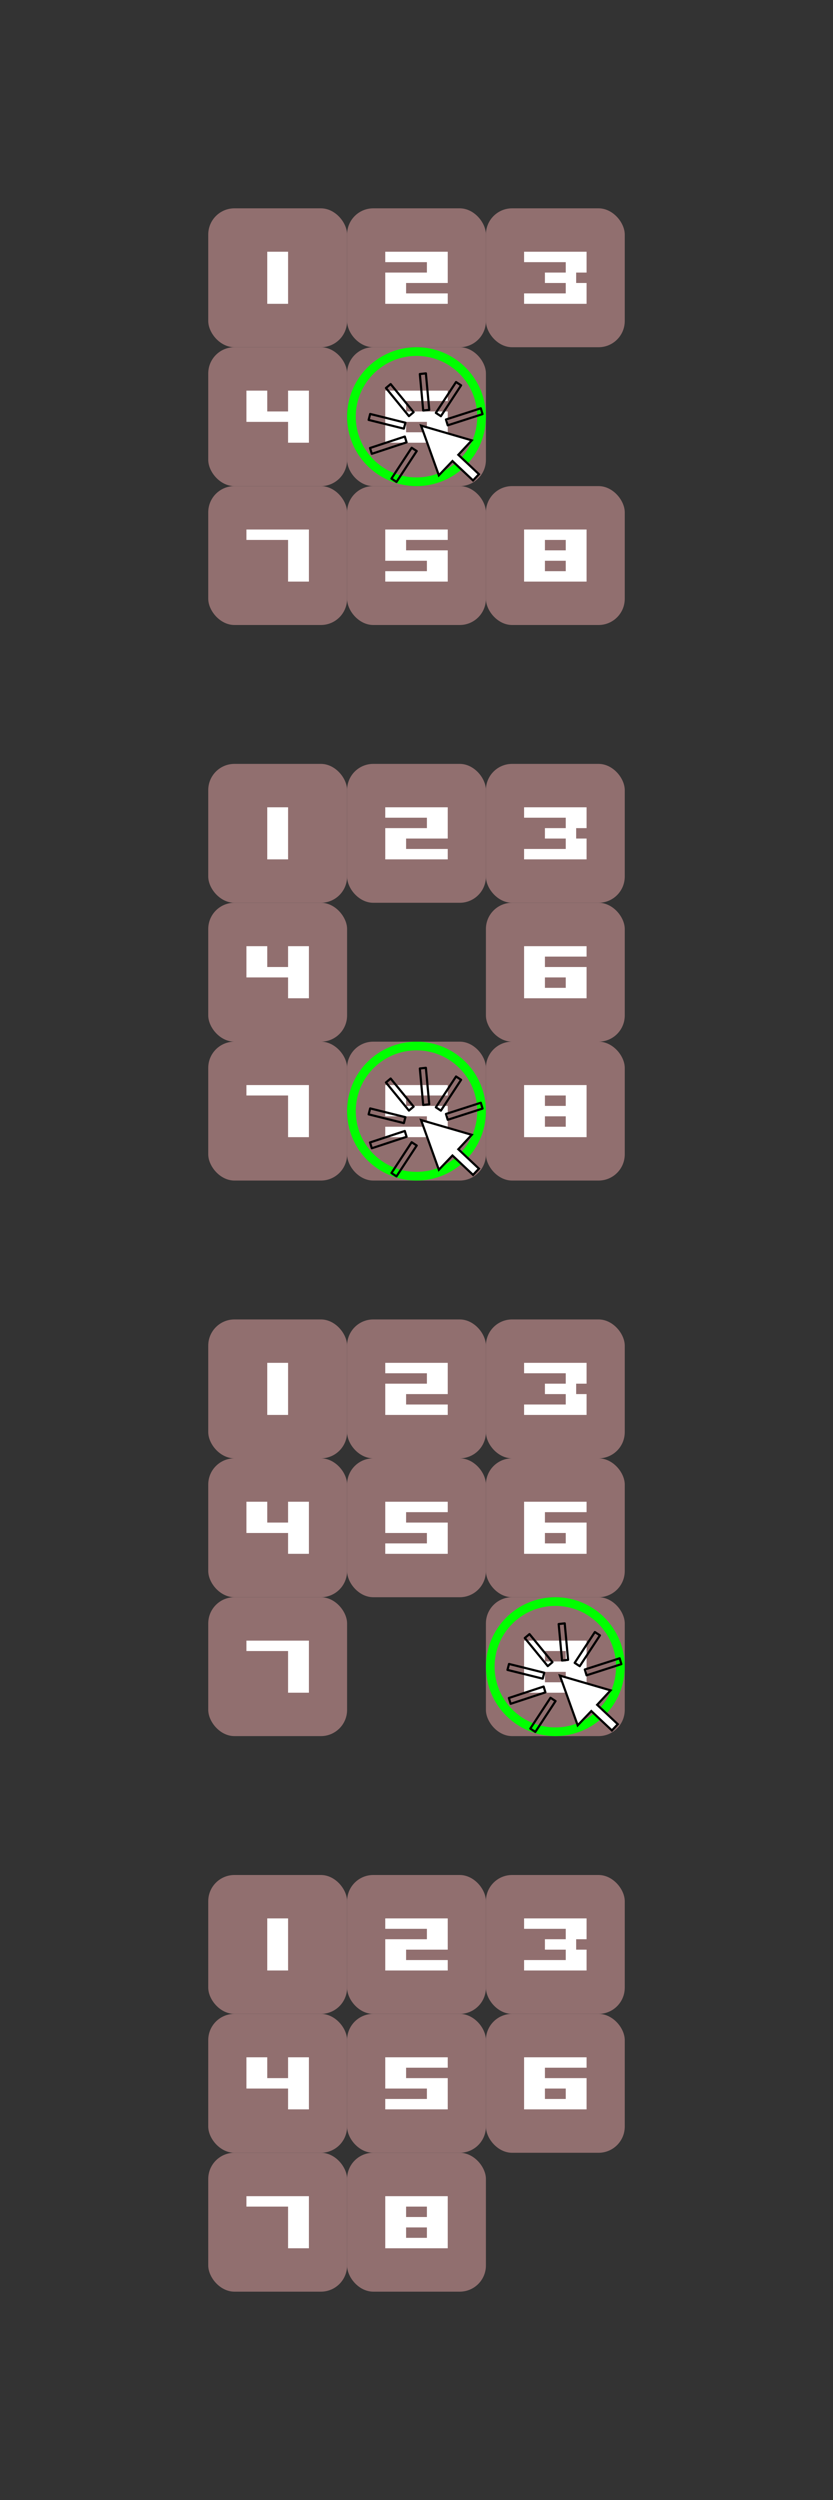 <?xml version="1.0" encoding="UTF-8" standalone="no"?>
<!-- Created with Inkscape (http://www.inkscape.org/) -->

<svg
   width="768"
   height="2304"
   viewBox="0 0 203.2 609.6"
   version="1.1"
   id="svg1"
   inkscape:version="1.3.2 (091e20e, 2023-11-25, custom)"
   sodipodi:docname="sprite_stage_sliding_puzzle_info.svg"
   xmlns:inkscape="http://www.inkscape.org/namespaces/inkscape"
   xmlns:sodipodi="http://sodipodi.sourceforge.net/DTD/sodipodi-0.dtd"
   xmlns="http://www.w3.org/2000/svg"
   xmlns:svg="http://www.w3.org/2000/svg">
  <rect x="0" y="0" width="203.2" height="609.6" fill="#333333" stroke="none"/>
  <sodipodi:namedview
     id="namedview1"
     pagecolor="#ffffff"
     bordercolor="#000000"
     borderopacity="0.25"
     inkscape:showpageshadow="2"
     inkscape:pageopacity="0.0"
     inkscape:pagecheckerboard="true"
     inkscape:deskcolor="#d1d1d1"
     inkscape:document-units="px"
     inkscape:zoom="0.70710678"
     inkscape:cx="342.94679"
     inkscape:cy="1417.042"
     inkscape:window-width="1440"
     inkscape:window-height="830"
     inkscape:window-x="-6"
     inkscape:window-y="-6"
     inkscape:window-maximized="1"
     inkscape:current-layer="layer1" />
  <defs
     id="defs1">
    <rect
       x="97.652"
       y="202.888"
       width="113.769"
       height="106.184"
       id="rect2" />
  </defs>
  <g
     inkscape:label="Layer 1"
     inkscape:groupmode="layer"
     id="layer1">
    <g
       id="g8">
      <rect
         style="fill:#916f6f;stroke-width:0.265"
         id="rect1"
         width="33.867"
         height="33.867"
         x="50.8"
         y="50.8"
         ry="6.385" />
      <path
         d="m 65.193,74.083 h 5.08 V 61.383 h -5.08 z"
         id="text3"
         style="font-size:33.867px;font-family:'Acknowledge TT (BRK)';-inkscape-font-specification:'Acknowledge TT (BRK), Normal';fill:#ffffff;stroke-width:0.265"
         aria-label="1" />
    </g>
    <g
       id="g3">
      <rect
         style="fill:#916f6f;stroke-width:0.265"
         id="rect1-9"
         width="33.867"
         height="33.867"
         x="84.667"
         y="50.8"
         ry="6.385" />
      <path
         d="m 93.98,63.923 h 10.16 v 2.54 H 93.98 v 7.62 H 109.22 V 71.543 H 99.06 V 69.003 H 109.22 V 61.383 H 93.98 Z"
         id="text3-4"
         style="font-size:33.867px;font-family:'Acknowledge TT (BRK)';-inkscape-font-specification:'Acknowledge TT (BRK), Normal';fill:#ffffff;stroke-width:0.265"
         aria-label="2" />
    </g>
    <g
       id="g2">
      <rect
         style="fill:#916f6f;stroke-width:0.265"
         id="rect1-1"
         width="33.867"
         height="33.867"
         x="118.533"
         y="50.8"
         ry="6.385" />
      <path
         d="m 127.847,63.923 h 10.16 v 2.54 h -5.08 v 2.54 h 5.08 v 2.54 h -10.16 v 2.54 h 15.24 v -5.08 h -2.54 v -2.54 h 2.54 v -5.08 h -15.24 z"
         id="text3-0"
         style="font-size:33.867px;font-family:'Acknowledge TT (BRK)';-inkscape-font-specification:'Acknowledge TT (BRK), Normal';fill:#ffffff;stroke-width:0.265"
         aria-label="3" />
    </g>
    <g
       id="g1">
      <rect
         style="fill:#916f6f;stroke-width:0.265"
         id="rect1-17"
         width="33.867"
         height="33.867"
         x="84.667"
         y="84.667"
         ry="6.385" />
      <path
         d="M 93.98,107.95 H 109.22 V 100.33 H 99.06 V 97.79 H 109.22 V 95.25 H 93.98 Z m 5.08,-5.08 h 5.08 v 2.54 h -5.08 z"
         id="text3-7"
         style="font-size:33.867px;font-family:'Acknowledge TT (BRK)';-inkscape-font-specification:'Acknowledge TT (BRK), Normal';fill:#ffffff;stroke-width:0.265"
         aria-label="6" />
    </g>
    <g
       id="g7">
      <rect
         style="fill:#916f6f;stroke-width:0.265"
         id="rect1-2"
         width="33.867"
         height="33.867"
         x="50.8"
         y="84.667"
         ry="6.385" />
      <path
         d="m 70.273,107.95 h 5.08 V 95.25 h -5.08 v 5.08 H 65.193 v -5.08 h -5.08 v 7.62 h 10.16 z"
         id="text3-1"
         style="font-size:33.867px;font-family:'Acknowledge TT (BRK)';-inkscape-font-specification:'Acknowledge TT (BRK), Normal';fill:#ffffff;stroke-width:0.265"
         aria-label="4" />
    </g>
    <g
       id="g6">
      <rect
         style="fill:#916f6f;stroke-width:0.265"
         id="rect1-12"
         width="33.867"
         height="33.867"
         x="50.8"
         y="118.533"
         ry="6.385" />
      <path
         d="m 60.113,131.657 h 10.16 v 10.16 h 5.08 V 129.117 H 60.113 Z"
         id="text3-9"
         style="font-size:33.867px;font-family:'Acknowledge TT (BRK)';-inkscape-font-specification:'Acknowledge TT (BRK), Normal';fill:#ffffff;stroke-width:0.265"
         aria-label="7" />
    </g>
    <g
       id="g5">
      <rect
         style="fill:#916f6f;stroke-width:0.265"
         id="rect1-24"
         width="33.867"
         height="33.867"
         x="84.667"
         y="118.533"
         ry="6.385" />
      <path
         d="m 93.98,136.737 h 10.16 v 2.54 H 93.98 v 2.54 h 15.24 v -7.62 H 99.06 v -2.54 h 10.16 v -2.54 H 93.98 Z"
         id="text3-3"
         style="font-size:33.867px;font-family:'Acknowledge TT (BRK)';-inkscape-font-specification:'Acknowledge TT (BRK), Normal';fill:#ffffff;stroke-width:0.265"
         aria-label="5" />
    </g>
    <g
       id="g4">
      <rect
         style="fill:#916f6f;stroke-width:0.265"
         id="rect1-25"
         width="33.867"
         height="33.867"
         x="118.533"
         y="118.533"
         ry="6.385" />
      <path
         d="m 127.847,129.117 v 12.7 h 15.24 v -12.7 z m 10.16,7.62 v 2.54 h -5.08 v -2.54 z m 0,-2.54 h -5.08 v -2.54 h 5.08 z"
         id="text3-46"
         style="font-size:33.867px;font-family:'Acknowledge TT (BRK)';-inkscape-font-specification:'Acknowledge TT (BRK), Normal';fill:#ffffff;stroke-width:0.265"
         aria-label="8" />
    </g>
    <g
       id="g8-2"
       transform="translate(0,135.467)">
      <rect
         style="fill:#916f6f;stroke-width:0.265"
         id="rect1-10"
         width="33.867"
         height="33.867"
         x="50.8"
         y="50.8"
         ry="6.385" />
      <path
         d="m 65.193,74.083 h 5.08 V 61.383 h -5.08 z"
         id="text3-2"
         style="font-size:33.867px;font-family:'Acknowledge TT (BRK)';-inkscape-font-specification:'Acknowledge TT (BRK), Normal';fill:#ffffff;stroke-width:0.265"
         aria-label="1" />
    </g>
    <g
       id="g3-5"
       transform="translate(0,135.467)">
      <rect
         style="fill:#916f6f;stroke-width:0.265"
         id="rect1-9-3"
         width="33.867"
         height="33.867"
         x="84.667"
         y="50.8"
         ry="6.385" />
      <path
         d="m 93.98,63.923 h 10.16 v 2.54 H 93.98 v 7.62 H 109.22 V 71.543 H 99.06 V 69.003 H 109.22 V 61.383 H 93.98 Z"
         id="text3-4-9"
         style="font-size:33.867px;font-family:'Acknowledge TT (BRK)';-inkscape-font-specification:'Acknowledge TT (BRK), Normal';fill:#ffffff;stroke-width:0.265"
         aria-label="2" />
    </g>
    <g
       id="g2-0"
       transform="translate(0,135.467)">
      <rect
         style="fill:#916f6f;stroke-width:0.265"
         id="rect1-1-6"
         width="33.867"
         height="33.867"
         x="118.533"
         y="50.8"
         ry="6.385" />
      <path
         d="m 127.847,63.923 h 10.16 v 2.54 h -5.08 v 2.54 h 5.08 v 2.54 h -10.16 v 2.54 h 15.24 v -5.08 h -2.54 v -2.54 h 2.54 v -5.08 h -15.24 z"
         id="text3-0-5"
         style="font-size:33.867px;font-family:'Acknowledge TT (BRK)';-inkscape-font-specification:'Acknowledge TT (BRK), Normal';fill:#ffffff;stroke-width:0.265"
         aria-label="3" />
    </g>
    <g
       id="g4-7"
       transform="translate(33.867,135.467)">
      <rect
         style="fill:#916f6f;stroke-width:0.265"
         id="rect1-17-4"
         width="33.867"
         height="33.867"
         x="84.667"
         y="84.667"
         ry="6.385" />
      <path
         d="M 93.98,107.95 H 109.22 V 100.33 H 99.06 V 97.79 H 109.22 V 95.25 H 93.98 Z m 5.08,-5.08 h 5.08 v 2.54 h -5.08 z"
         id="text3-7-3"
         style="font-size:33.867px;font-family:'Acknowledge TT (BRK)';-inkscape-font-specification:'Acknowledge TT (BRK), Normal';fill:#ffffff;stroke-width:0.265"
         aria-label="6" />
    </g>
    <g
       id="g7-1"
       transform="translate(0,135.467)">
      <rect
         style="fill:#916f6f;stroke-width:0.265"
         id="rect1-2-5"
         width="33.867"
         height="33.867"
         x="50.8"
         y="84.667"
         ry="6.385" />
      <path
         d="m 70.273,107.95 h 5.08 V 95.25 h -5.08 v 5.08 H 65.193 v -5.08 h -5.08 v 7.62 h 10.16 z"
         id="text3-1-4"
         style="font-size:33.867px;font-family:'Acknowledge TT (BRK)';-inkscape-font-specification:'Acknowledge TT (BRK), Normal';fill:#ffffff;stroke-width:0.265"
         aria-label="4" />
    </g>
    <g
       id="g6-8"
       transform="translate(0,135.467)">
      <rect
         style="fill:#916f6f;stroke-width:0.265"
         id="rect1-12-4"
         width="33.867"
         height="33.867"
         x="50.8"
         y="118.533"
         ry="6.385" />
      <path
         d="m 60.113,131.657 h 10.16 v 10.16 h 5.08 V 129.117 H 60.113 Z"
         id="text3-9-1"
         style="font-size:33.867px;font-family:'Acknowledge TT (BRK)';-inkscape-font-specification:'Acknowledge TT (BRK), Normal';fill:#ffffff;stroke-width:0.265"
         aria-label="7" />
    </g>
    <g
       id="g5-7"
       transform="translate(0,135.467)">
      <rect
         style="fill:#916f6f;stroke-width:0.265"
         id="rect1-24-7"
         width="33.867"
         height="33.867"
         x="84.667"
         y="118.533"
         ry="6.385" />
      <path
         d="m 93.98,136.737 h 10.16 v 2.54 H 93.98 v 2.54 h 15.24 v -7.62 H 99.06 v -2.54 h 10.16 v -2.54 H 93.98 Z"
         id="text3-3-3"
         style="font-size:33.867px;font-family:'Acknowledge TT (BRK)';-inkscape-font-specification:'Acknowledge TT (BRK), Normal';fill:#ffffff;stroke-width:0.265"
         aria-label="5" />
    </g>
    <g
       id="g9"
       transform="translate(0,135.467)">
      <rect
         style="fill:#916f6f;stroke-width:0.265"
         id="rect1-25-0"
         width="33.867"
         height="33.867"
         x="118.533"
         y="118.533"
         ry="6.385" />
      <path
         d="m 127.847,129.117 v 12.7 h 15.24 v -12.7 z m 10.16,7.62 v 2.54 h -5.08 v -2.54 z m 0,-2.54 h -5.08 v -2.54 h 5.08 z"
         id="text3-46-5"
         style="font-size:33.867px;font-family:'Acknowledge TT (BRK)';-inkscape-font-specification:'Acknowledge TT (BRK), Normal';fill:#ffffff;stroke-width:0.265"
         aria-label="8" />
    </g>
    <g
       id="g10"
       transform="translate(-33.867,33.867)">
      <circle
         style="opacity:1;fill:none;fill-opacity:1;stroke:#00ff00;stroke-width:2.117;stroke-dasharray:none"
         id="path8"
         cx="135.467"
         cy="237.067"
         r="15.875" />
      <g
         id="layer1-6"
         transform="matrix(0.062,0,0,0.062,131.235,231.932)"
         style="stroke-width:8.549;stroke-dasharray:none">
        <path
           style="mix-blend-mode:normal;fill:#ffffff;stroke:#000000;stroke-width:8.549;stroke-linecap:butt;stroke-linejoin:miter;stroke-miterlimit:4;stroke-dasharray:none;stroke-opacity:1"
           d="m 156.209,313.541 -69.996,-195.551 199.43,58.032 -52.809,56.811 81.038,76.273 -23.113,24.557 -81.038,-76.273 z"
           id="path847-1" />
        <rect
           style="opacity:1;fill:none;stroke:#000000;stroke-width:8.549;stroke-linecap:round;stroke-linejoin:round;stroke-miterlimit:4;stroke-dasharray:none"
           id="rect1080"
           width="23.746"
           height="145.032"
           x="157.974"
           y="-167.355"
           transform="rotate(33.244)" />
        <rect
           style="fill:none;stroke:#000000;stroke-width:8.55;stroke-linecap:round;stroke-linejoin:round;stroke-miterlimit:4;stroke-dasharray:none"
           id="rect1080-0"
           width="23.919"
           height="144.007"
           x="145.849"
           y="-293.005"
           transform="matrix(0.29,0.957,-0.952,0.306,0,0)" />
        <rect
           style="fill:none;stroke:#000000;stroke-width:8.55;stroke-linecap:round;stroke-linejoin:round;stroke-miterlimit:4;stroke-dasharray:none"
           id="rect1080-3"
           width="23.916"
           height="144.025"
           x="88.874"
           y="-75.451"
           transform="matrix(0.994,-0.109,0.092,0.996,0,0)" />
        <rect
           style="fill:none;stroke:#000000;stroke-width:8.549;stroke-linecap:round;stroke-linejoin:round;stroke-miterlimit:4;stroke-dasharray:none"
           id="rect1080-1"
           width="24.117"
           height="142.813"
           x="-2.794"
           y="-86.591"
           transform="matrix(-0.767,0.642,-0.633,-0.774,0,0)" />
        <rect
           style="fill:none;stroke:#000000;stroke-width:8.549;stroke-linecap:round;stroke-linejoin:round;stroke-miterlimit:4;stroke-dasharray:none"
           id="rect1080-08"
           width="23.747"
           height="145.027"
           x="153.64"
           y="144.571"
           transform="rotate(33.244)" />
        <rect
           style="fill:none;stroke:#000000;stroke-width:8.55;stroke-linecap:round;stroke-linejoin:round;stroke-miterlimit:4;stroke-dasharray:none"
           id="rect1080-8"
           width="23.916"
           height="144.025"
           x="159.901"
           y="26.467"
           transform="matrix(0.296,0.955,-0.95,0.313,0,0)" />
        <rect
           style="fill:none;stroke:#000000;stroke-width:8.549;stroke-linecap:round;stroke-linejoin:round;stroke-miterlimit:4;stroke-dasharray:none"
           id="rect1080-1-9"
           width="24.127"
           height="142.75"
           x="97.567"
           y="-50.574"
           transform="matrix(-0.251,0.968,-0.971,-0.241,0,0)" />
      </g>
    </g>
    <g
       id="g10-6"
       transform="translate(-33.867,-135.467)">
      <circle
         style="opacity:1;fill:none;fill-opacity:1;stroke:#00ff00;stroke-width:2.117;stroke-dasharray:none"
         id="path8-2"
         cx="135.467"
         cy="237.067"
         r="15.875" />
      <g
         id="layer1-6-6"
         transform="matrix(0.062,0,0,0.062,131.235,231.932)"
         style="stroke-width:8.549;stroke-dasharray:none">
        <path
           style="mix-blend-mode:normal;fill:#ffffff;stroke:#000000;stroke-width:8.549;stroke-linecap:butt;stroke-linejoin:miter;stroke-miterlimit:4;stroke-dasharray:none;stroke-opacity:1"
           d="m 156.209,313.541 -69.996,-195.551 199.43,58.032 -52.809,56.811 81.038,76.273 -23.113,24.557 -81.038,-76.273 z"
           id="path847-1-9" />
        <rect
           style="opacity:1;fill:none;stroke:#000000;stroke-width:8.549;stroke-linecap:round;stroke-linejoin:round;stroke-miterlimit:4;stroke-dasharray:none"
           id="rect1080-09"
           width="23.746"
           height="145.032"
           x="157.974"
           y="-167.355"
           transform="rotate(33.244)" />
        <rect
           style="fill:none;stroke:#000000;stroke-width:8.55;stroke-linecap:round;stroke-linejoin:round;stroke-miterlimit:4;stroke-dasharray:none"
           id="rect1080-0-5"
           width="23.919"
           height="144.007"
           x="145.849"
           y="-293.005"
           transform="matrix(0.29,0.957,-0.952,0.306,0,0)" />
        <rect
           style="fill:none;stroke:#000000;stroke-width:8.55;stroke-linecap:round;stroke-linejoin:round;stroke-miterlimit:4;stroke-dasharray:none"
           id="rect1080-3-1"
           width="23.916"
           height="144.025"
           x="88.874"
           y="-75.451"
           transform="matrix(0.994,-0.109,0.092,0.996,0,0)" />
        <rect
           style="fill:none;stroke:#000000;stroke-width:8.549;stroke-linecap:round;stroke-linejoin:round;stroke-miterlimit:4;stroke-dasharray:none"
           id="rect1080-1-7"
           width="24.117"
           height="142.813"
           x="-2.794"
           y="-86.591"
           transform="matrix(-0.767,0.642,-0.633,-0.774,0,0)" />
        <rect
           style="fill:none;stroke:#000000;stroke-width:8.549;stroke-linecap:round;stroke-linejoin:round;stroke-miterlimit:4;stroke-dasharray:none"
           id="rect1080-08-6"
           width="23.747"
           height="145.027"
           x="153.64"
           y="144.571"
           transform="rotate(33.244)" />
        <rect
           style="fill:none;stroke:#000000;stroke-width:8.55;stroke-linecap:round;stroke-linejoin:round;stroke-miterlimit:4;stroke-dasharray:none"
           id="rect1080-8-7"
           width="23.916"
           height="144.025"
           x="159.901"
           y="26.467"
           transform="matrix(0.296,0.955,-0.95,0.313,0,0)" />
        <rect
           style="fill:none;stroke:#000000;stroke-width:8.549;stroke-linecap:round;stroke-linejoin:round;stroke-miterlimit:4;stroke-dasharray:none"
           id="rect1080-1-9-9"
           width="24.127"
           height="142.75"
           x="97.567"
           y="-50.574"
           transform="matrix(-0.251,0.968,-0.971,-0.241,0,0)" />
      </g>
    </g>
    <g
       id="g8-2-4"
       transform="translate(9.5524714e-7,270.933)">
      <rect
         style="fill:#916f6f;stroke-width:0.265"
         id="rect1-10-6"
         width="33.867"
         height="33.867"
         x="50.8"
         y="50.8"
         ry="6.385" />
      <path
         d="m 65.193,74.083 h 5.08 V 61.383 h -5.08 z"
         id="text3-2-4"
         style="font-size:33.867px;font-family:'Acknowledge TT (BRK)';-inkscape-font-specification:'Acknowledge TT (BRK), Normal';fill:#ffffff;stroke-width:0.265"
         aria-label="1" />
    </g>
    <g
       id="g3-5-8"
       transform="translate(9.5524714e-7,270.933)">
      <rect
         style="fill:#916f6f;stroke-width:0.265"
         id="rect1-9-3-2"
         width="33.867"
         height="33.867"
         x="84.667"
         y="50.8"
         ry="6.385" />
      <path
         d="m 93.98,63.923 h 10.16 v 2.54 H 93.98 v 7.62 H 109.22 V 71.543 H 99.06 V 69.003 H 109.22 V 61.383 H 93.98 Z"
         id="text3-4-9-0"
         style="font-size:33.867px;font-family:'Acknowledge TT (BRK)';-inkscape-font-specification:'Acknowledge TT (BRK), Normal';fill:#ffffff;stroke-width:0.265"
         aria-label="2" />
    </g>
    <g
       id="g2-0-3"
       transform="translate(9.5524714e-7,270.933)">
      <rect
         style="fill:#916f6f;stroke-width:0.265"
         id="rect1-1-6-1"
         width="33.867"
         height="33.867"
         x="118.533"
         y="50.8"
         ry="6.385" />
      <path
         d="m 127.847,63.923 h 10.16 v 2.54 h -5.08 v 2.54 h 5.08 v 2.54 h -10.16 v 2.54 h 15.24 v -5.08 h -2.54 v -2.54 h 2.54 v -5.08 h -15.24 z"
         id="text3-0-5-6"
         style="font-size:33.867px;font-family:'Acknowledge TT (BRK)';-inkscape-font-specification:'Acknowledge TT (BRK), Normal';fill:#ffffff;stroke-width:0.265"
         aria-label="3" />
    </g>
    <g
       id="g4-7-8"
       transform="translate(33.867,270.933)">
      <rect
         style="fill:#916f6f;stroke-width:0.265"
         id="rect1-17-4-6"
         width="33.867"
         height="33.867"
         x="84.667"
         y="84.667"
         ry="6.385" />
      <path
         d="M 93.98,107.95 H 109.22 V 100.33 H 99.06 V 97.79 H 109.22 V 95.25 H 93.98 Z m 5.08,-5.08 h 5.08 v 2.54 h -5.08 z"
         id="text3-7-3-8"
         style="font-size:33.867px;font-family:'Acknowledge TT (BRK)';-inkscape-font-specification:'Acknowledge TT (BRK), Normal';fill:#ffffff;stroke-width:0.265"
         aria-label="6" />
    </g>
    <g
       id="g7-1-9"
       transform="translate(9.5524714e-7,270.933)">
      <rect
         style="fill:#916f6f;stroke-width:0.265"
         id="rect1-2-5-2"
         width="33.867"
         height="33.867"
         x="50.8"
         y="84.667"
         ry="6.385" />
      <path
         d="m 70.273,107.95 h 5.08 V 95.25 h -5.08 v 5.08 H 65.193 v -5.08 h -5.08 v 7.62 h 10.16 z"
         id="text3-1-4-3"
         style="font-size:33.867px;font-family:'Acknowledge TT (BRK)';-inkscape-font-specification:'Acknowledge TT (BRK), Normal';fill:#ffffff;stroke-width:0.265"
         aria-label="4" />
    </g>
    <g
       id="g6-8-0"
       transform="translate(9.5524714e-7,270.933)">
      <rect
         style="fill:#916f6f;stroke-width:0.265"
         id="rect1-12-4-6"
         width="33.867"
         height="33.867"
         x="50.8"
         y="118.533"
         ry="6.385" />
      <path
         d="m 60.113,131.657 h 10.16 v 10.16 h 5.08 V 129.117 H 60.113 Z"
         id="text3-9-1-7"
         style="font-size:33.867px;font-family:'Acknowledge TT (BRK)';-inkscape-font-specification:'Acknowledge TT (BRK), Normal';fill:#ffffff;stroke-width:0.265"
         aria-label="7" />
    </g>
    <g
       id="g5-7-9"
       transform="translate(9.5524714e-7,237.067)">
      <rect
         style="fill:#916f6f;stroke-width:0.265"
         id="rect1-24-7-2"
         width="33.867"
         height="33.867"
         x="84.667"
         y="118.533"
         ry="6.385" />
      <path
         d="m 93.98,136.737 h 10.16 v 2.54 H 93.98 v 2.54 h 15.24 v -7.62 H 99.06 v -2.54 h 10.16 v -2.54 H 93.98 Z"
         id="text3-3-3-9"
         style="font-size:33.867px;font-family:'Acknowledge TT (BRK)';-inkscape-font-specification:'Acknowledge TT (BRK), Normal';fill:#ffffff;stroke-width:0.265"
         aria-label="5" />
    </g>
    <g
       id="g9-1"
       transform="translate(9.5524714e-7,270.933)">
      <rect
         style="fill:#916f6f;stroke-width:0.265"
         id="rect1-25-0-3"
         width="33.867"
         height="33.867"
         x="118.533"
         y="118.533"
         ry="6.385" />
      <path
         d="m 127.847,129.117 v 12.7 h 15.24 v -12.7 z m 10.16,7.62 v 2.54 h -5.08 v -2.54 z m 0,-2.54 h -5.08 v -2.54 h 5.08 z"
         id="text3-46-5-6"
         style="font-size:33.867px;font-family:'Acknowledge TT (BRK)';-inkscape-font-specification:'Acknowledge TT (BRK), Normal';fill:#ffffff;stroke-width:0.265"
         aria-label="8" />
    </g>
    <g
       id="g10-3"
       transform="translate(7.2754365e-6,169.333)">
      <circle
         style="opacity:1;fill:none;fill-opacity:1;stroke:#00ff00;stroke-width:2.117;stroke-dasharray:none"
         id="path8-6"
         cx="135.467"
         cy="237.067"
         r="15.875" />
      <g
         id="layer1-6-4"
         transform="matrix(0.062,0,0,0.062,131.235,231.932)"
         style="stroke-width:8.549;stroke-dasharray:none">
        <path
           style="mix-blend-mode:normal;fill:#ffffff;stroke:#000000;stroke-width:8.549;stroke-linecap:butt;stroke-linejoin:miter;stroke-miterlimit:4;stroke-dasharray:none;stroke-opacity:1"
           d="m 156.209,313.541 -69.996,-195.551 199.43,58.032 -52.809,56.811 81.038,76.273 -23.113,24.557 -81.038,-76.273 z"
           id="path847-1-4" />
        <rect
           style="opacity:1;fill:none;stroke:#000000;stroke-width:8.549;stroke-linecap:round;stroke-linejoin:round;stroke-miterlimit:4;stroke-dasharray:none"
           id="rect1080-4"
           width="23.746"
           height="145.032"
           x="157.974"
           y="-167.355"
           transform="rotate(33.244)" />
        <rect
           style="fill:none;stroke:#000000;stroke-width:8.55;stroke-linecap:round;stroke-linejoin:round;stroke-miterlimit:4;stroke-dasharray:none"
           id="rect1080-0-58"
           width="23.919"
           height="144.007"
           x="145.849"
           y="-293.005"
           transform="matrix(0.29,0.957,-0.952,0.306,0,0)" />
        <rect
           style="fill:none;stroke:#000000;stroke-width:8.55;stroke-linecap:round;stroke-linejoin:round;stroke-miterlimit:4;stroke-dasharray:none"
           id="rect1080-3-3"
           width="23.916"
           height="144.025"
           x="88.874"
           y="-75.451"
           transform="matrix(0.994,-0.109,0.092,0.996,0,0)" />
        <rect
           style="fill:none;stroke:#000000;stroke-width:8.549;stroke-linecap:round;stroke-linejoin:round;stroke-miterlimit:4;stroke-dasharray:none"
           id="rect1080-1-4"
           width="24.117"
           height="142.813"
           x="-2.794"
           y="-86.591"
           transform="matrix(-0.767,0.642,-0.633,-0.774,0,0)" />
        <rect
           style="fill:none;stroke:#000000;stroke-width:8.549;stroke-linecap:round;stroke-linejoin:round;stroke-miterlimit:4;stroke-dasharray:none"
           id="rect1080-08-5"
           width="23.747"
           height="145.027"
           x="153.64"
           y="144.571"
           transform="rotate(33.244)" />
        <rect
           style="fill:none;stroke:#000000;stroke-width:8.55;stroke-linecap:round;stroke-linejoin:round;stroke-miterlimit:4;stroke-dasharray:none"
           id="rect1080-8-5"
           width="23.916"
           height="144.025"
           x="159.901"
           y="26.467"
           transform="matrix(0.296,0.955,-0.95,0.313,0,0)" />
        <rect
           style="fill:none;stroke:#000000;stroke-width:8.549;stroke-linecap:round;stroke-linejoin:round;stroke-miterlimit:4;stroke-dasharray:none"
           id="rect1080-1-9-8"
           width="24.127"
           height="142.75"
           x="97.567"
           y="-50.574"
           transform="matrix(-0.251,0.968,-0.971,-0.241,0,0)" />
      </g>
    </g>
    <g
       id="g8-2-4-2"
       transform="translate(1.0570571e-6,406.4)">
      <rect
         style="fill:#916f6f;stroke-width:0.265"
         id="rect1-10-6-9"
         width="33.867"
         height="33.867"
         x="50.8"
         y="50.8"
         ry="6.385" />
      <path
         d="m 65.193,74.083 h 5.08 V 61.383 h -5.08 z"
         id="text3-2-4-3"
         style="font-size:33.867px;font-family:'Acknowledge TT (BRK)';-inkscape-font-specification:'Acknowledge TT (BRK), Normal';fill:#ffffff;stroke-width:0.265"
         aria-label="1" />
    </g>
    <g
       id="g3-5-8-8"
       transform="translate(1.0570571e-6,406.4)">
      <rect
         style="fill:#916f6f;stroke-width:0.265"
         id="rect1-9-3-2-6"
         width="33.867"
         height="33.867"
         x="84.667"
         y="50.8"
         ry="6.385" />
      <path
         d="m 93.98,63.923 h 10.16 v 2.54 H 93.98 v 7.62 H 109.22 V 71.543 H 99.06 V 69.003 H 109.22 V 61.383 H 93.98 Z"
         id="text3-4-9-0-3"
         style="font-size:33.867px;font-family:'Acknowledge TT (BRK)';-inkscape-font-specification:'Acknowledge TT (BRK), Normal';fill:#ffffff;stroke-width:0.265"
         aria-label="2" />
    </g>
    <g
       id="g2-0-3-0"
       transform="translate(1.0570571e-6,406.4)">
      <rect
         style="fill:#916f6f;stroke-width:0.265"
         id="rect1-1-6-1-0"
         width="33.867"
         height="33.867"
         x="118.533"
         y="50.8"
         ry="6.385" />
      <path
         d="m 127.847,63.923 h 10.16 v 2.54 h -5.08 v 2.54 h 5.08 v 2.54 h -10.16 v 2.54 h 15.24 v -5.08 h -2.54 v -2.54 h 2.54 v -5.08 h -15.24 z"
         id="text3-0-5-6-6"
         style="font-size:33.867px;font-family:'Acknowledge TT (BRK)';-inkscape-font-specification:'Acknowledge TT (BRK), Normal';fill:#ffffff;stroke-width:0.265"
         aria-label="3" />
    </g>
    <g
       id="g4-7-8-9"
       transform="translate(33.867,406.4)">
      <rect
         style="fill:#916f6f;stroke-width:0.265"
         id="rect1-17-4-6-0"
         width="33.867"
         height="33.867"
         x="84.667"
         y="84.667"
         ry="6.385" />
      <path
         d="M 93.98,107.95 H 109.22 V 100.33 H 99.06 V 97.79 H 109.22 V 95.25 H 93.98 Z m 5.08,-5.08 h 5.08 v 2.54 h -5.08 z"
         id="text3-7-3-8-1"
         style="font-size:33.867px;font-family:'Acknowledge TT (BRK)';-inkscape-font-specification:'Acknowledge TT (BRK), Normal';fill:#ffffff;stroke-width:0.265"
         aria-label="6" />
    </g>
    <g
       id="g7-1-9-8"
       transform="translate(1.0570571e-6,406.4)">
      <rect
         style="fill:#916f6f;stroke-width:0.265"
         id="rect1-2-5-2-8"
         width="33.867"
         height="33.867"
         x="50.8"
         y="84.667"
         ry="6.385" />
      <path
         d="m 70.273,107.95 h 5.08 V 95.25 h -5.08 v 5.08 H 65.193 v -5.08 h -5.08 v 7.62 h 10.16 z"
         id="text3-1-4-3-6"
         style="font-size:33.867px;font-family:'Acknowledge TT (BRK)';-inkscape-font-specification:'Acknowledge TT (BRK), Normal';fill:#ffffff;stroke-width:0.265"
         aria-label="4" />
    </g>
    <g
       id="g6-8-0-1"
       transform="translate(1.0570571e-6,406.4)">
      <rect
         style="fill:#916f6f;stroke-width:0.265"
         id="rect1-12-4-6-7"
         width="33.867"
         height="33.867"
         x="50.8"
         y="118.533"
         ry="6.385" />
      <path
         d="m 60.113,131.657 h 10.16 v 10.16 h 5.08 V 129.117 H 60.113 Z"
         id="text3-9-1-7-5"
         style="font-size:33.867px;font-family:'Acknowledge TT (BRK)';-inkscape-font-specification:'Acknowledge TT (BRK), Normal';fill:#ffffff;stroke-width:0.265"
         aria-label="7" />
    </g>
    <g
       id="g5-7-9-5"
       transform="translate(1.0570571e-6,372.533)">
      <rect
         style="fill:#916f6f;stroke-width:0.265"
         id="rect1-24-7-2-0"
         width="33.867"
         height="33.867"
         x="84.667"
         y="118.533"
         ry="6.385" />
      <path
         d="m 93.98,136.737 h 10.16 v 2.54 H 93.98 v 2.54 h 15.24 v -7.62 H 99.06 v -2.54 h 10.16 v -2.54 H 93.98 Z"
         id="text3-3-3-9-3"
         style="font-size:33.867px;font-family:'Acknowledge TT (BRK)';-inkscape-font-specification:'Acknowledge TT (BRK), Normal';fill:#ffffff;stroke-width:0.265"
         aria-label="5" />
    </g>
    <g
       id="g9-1-4"
       transform="translate(-33.867,406.4)">
      <rect
         style="fill:#916f6f;stroke-width:0.265"
         id="rect1-25-0-3-8"
         width="33.867"
         height="33.867"
         x="118.533"
         y="118.533"
         ry="6.385" />
      <path
         d="m 127.847,129.117 v 12.7 h 15.24 v -12.7 z m 10.16,7.62 v 2.54 h -5.08 v -2.54 z m 0,-2.54 h -5.08 v -2.54 h 5.08 z"
         id="text3-46-5-6-6"
         style="font-size:33.867px;font-family:'Acknowledge TT (BRK)';-inkscape-font-specification:'Acknowledge TT (BRK), Normal';fill:#ffffff;stroke-width:0.265"
         aria-label="8" />
    </g>
  </g>
</svg>

